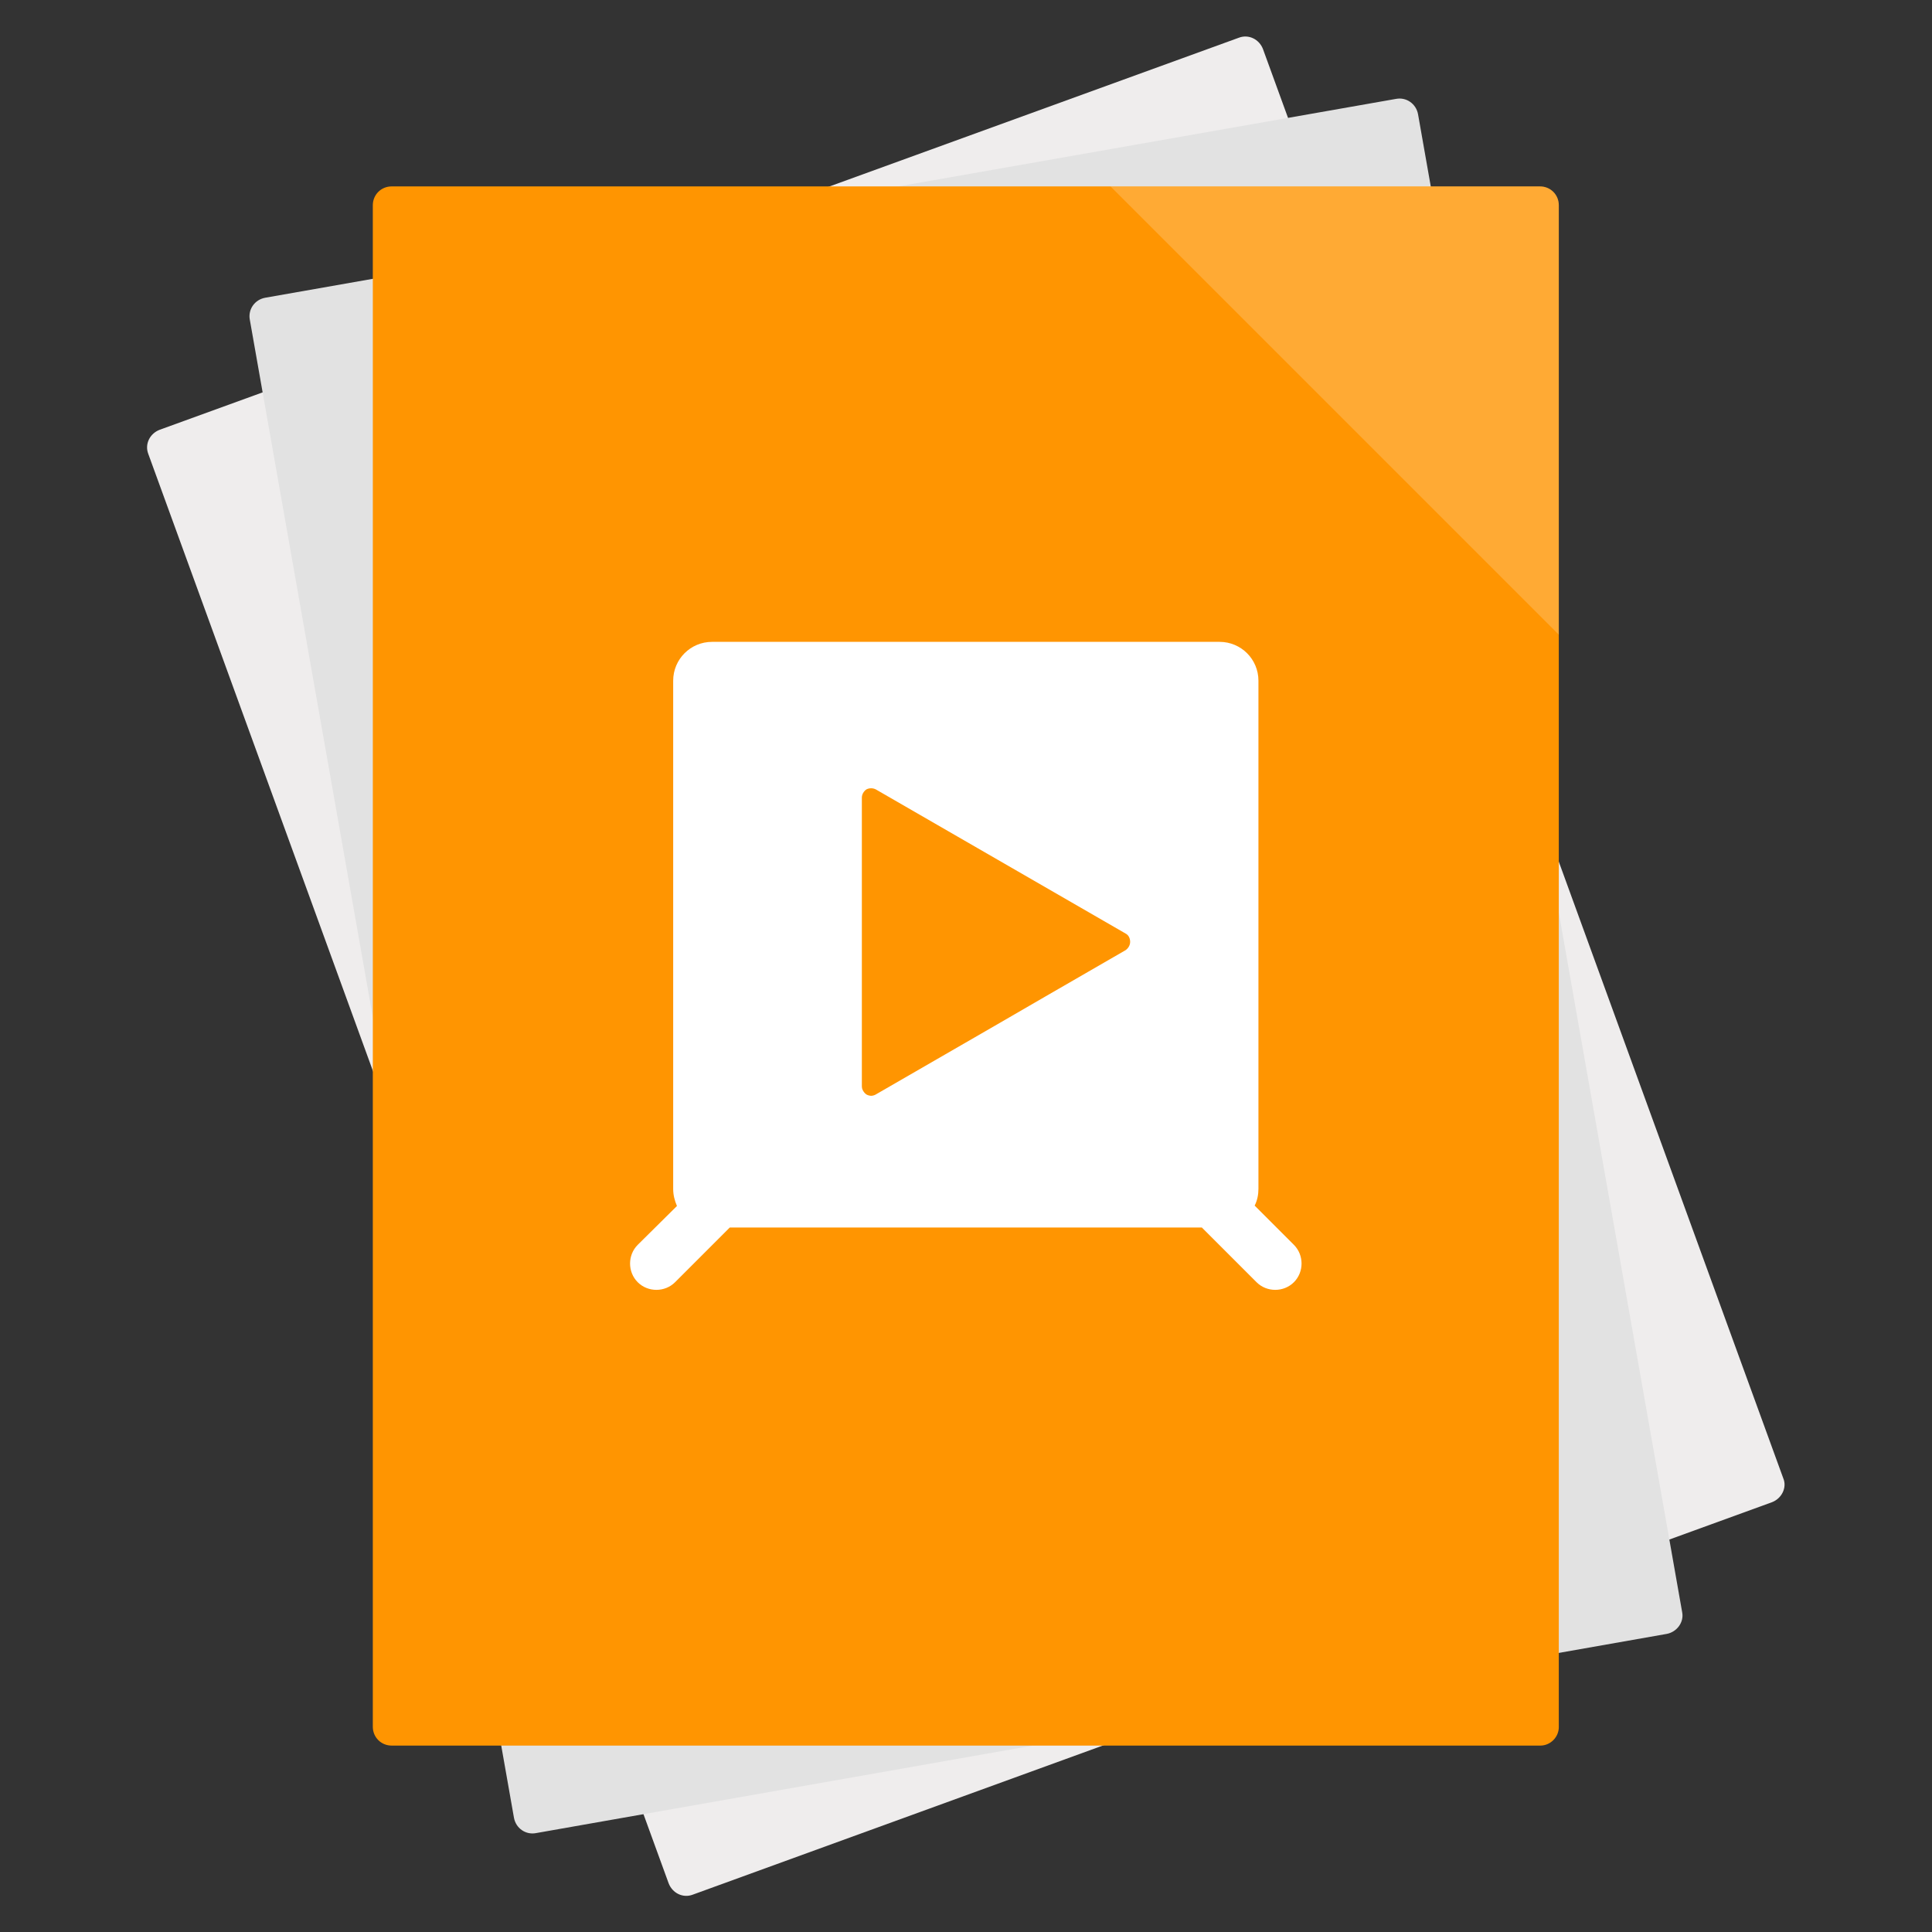 <?xml version="1.0" encoding="utf-8"?>
<!-- Generator: Adobe Illustrator 18.0.0, SVG Export Plug-In . SVG Version: 6.00 Build 0)  -->
<!DOCTYPE svg PUBLIC "-//W3C//DTD SVG 1.1//EN" "http://www.w3.org/Graphics/SVG/1.1/DTD/svg11.dtd">
<svg version="1.1" id="Layer_1" xmlns="http://www.w3.org/2000/svg" xmlns:xlink="http://www.w3.org/1999/xlink" x="0px" y="0px"
	 viewBox="0 0 512 512" style="enable-background:new 0 0 512 512;" xml:space="preserve">
<rect x="0" y="0" width="512" height="512" fill="#333333" stroke="none"/>
<path style="fill:#EFEDED;" d="M469.6,398.1l-286,104c-2.6,1-5.4-0.4-6.4-3L39.3,120.3c-1-2.6,0.4-5.4,3-6.4L328.3,10
	c2.6-1,5.4,0.4,6.4,3l137.9,378.8C473.6,394.2,472.2,397.1,469.6,398.1z"/>
<path style="fill:#E2E2E2;" d="M441.7,433L142,485.8c-2.7,0.5-5.3-1.3-5.8-4.1l-70-397c-0.5-2.7,1.3-5.3,4.1-5.8L370,26.2
	c2.7-0.5,5.3,1.3,5.8,4.1l70,397C446.3,429.9,444.4,432.5,441.7,433z"/>
<linearGradient id="SVGID_1_" gradientUnits="userSpaceOnUse" x1="98.8" y1="256" x2="413.103" y2="256" gradientTransform="matrix(1 0 0 -1 0 512)">
	<stop  offset="0" style="stop-color:#FF9501"/>
	<stop  offset="1" style="stop-color:#FF9501"/>
</linearGradient>
<path style="fill:url(#SVGID_1_);" d="M408.2,462.6H103.8c-2.8,0-5-2.2-5-5V54.4c0-2.8,2.2-5,5-5h304.3c2.8,0,5,2.2,5,5v403.1
	C413.2,460.3,410.9,462.6,408.2,462.6z"/>
<g style="opacity:0.2;">
	<path style="fill:#FFFFFF;" d="M413.1,54.4c0-2.8-2.2-5-5-5H294.3l118.8,118.8L413.1,54.4L413.1,54.4z"/>
</g>
<path id="path260" style="fill:#FFFFFF;" d="M188.7,170.1c-5.7,0-10.3,4.6-10.3,10.3l0,0v134.7c0,1.6,0.4,3.1,1,4.5l0,0L169,329.9
	c-2.7,2.7-2.7,7.2,0,9.9l0,0c2.7,2.7,7.2,2.7,9.9,0l0,0l14.5-14.5h125.1l14.5,14.5c2.7,2.7,7.2,2.7,9.9,0l0,0c2.7-2.7,2.7-7.2,0-9.9
	l0,0l-10.4-10.4c0.7-1.4,1-2.9,1-4.5l0,0V180.4c0-5.7-4.6-10.3-10.3-10.3l0,0L188.7,170.1L188.7,170.1z M229.7,290.1
	c-0.2-0.1-0.4-0.3-0.6-0.5l0,0c-0.4-0.5-0.7-1-0.7-1.7l0,0v-17.5v-59c0-0.9,0.5-1.7,1.2-2.2l0,0c0.8-0.4,1.7-0.4,2.5,0l0,0
	l66.2,38.2c0.8,0.4,1.2,1.3,1.2,2.2l0,0c0,0.9-0.5,1.7-1.2,2.2l0,0L277,264.1l-12.6,7.3L232,290.1c-0.4,0.2-0.8,0.3-1.2,0.3l0,0
	C230.6,290.4,230.1,290.3,229.7,290.1"/>
</svg>
